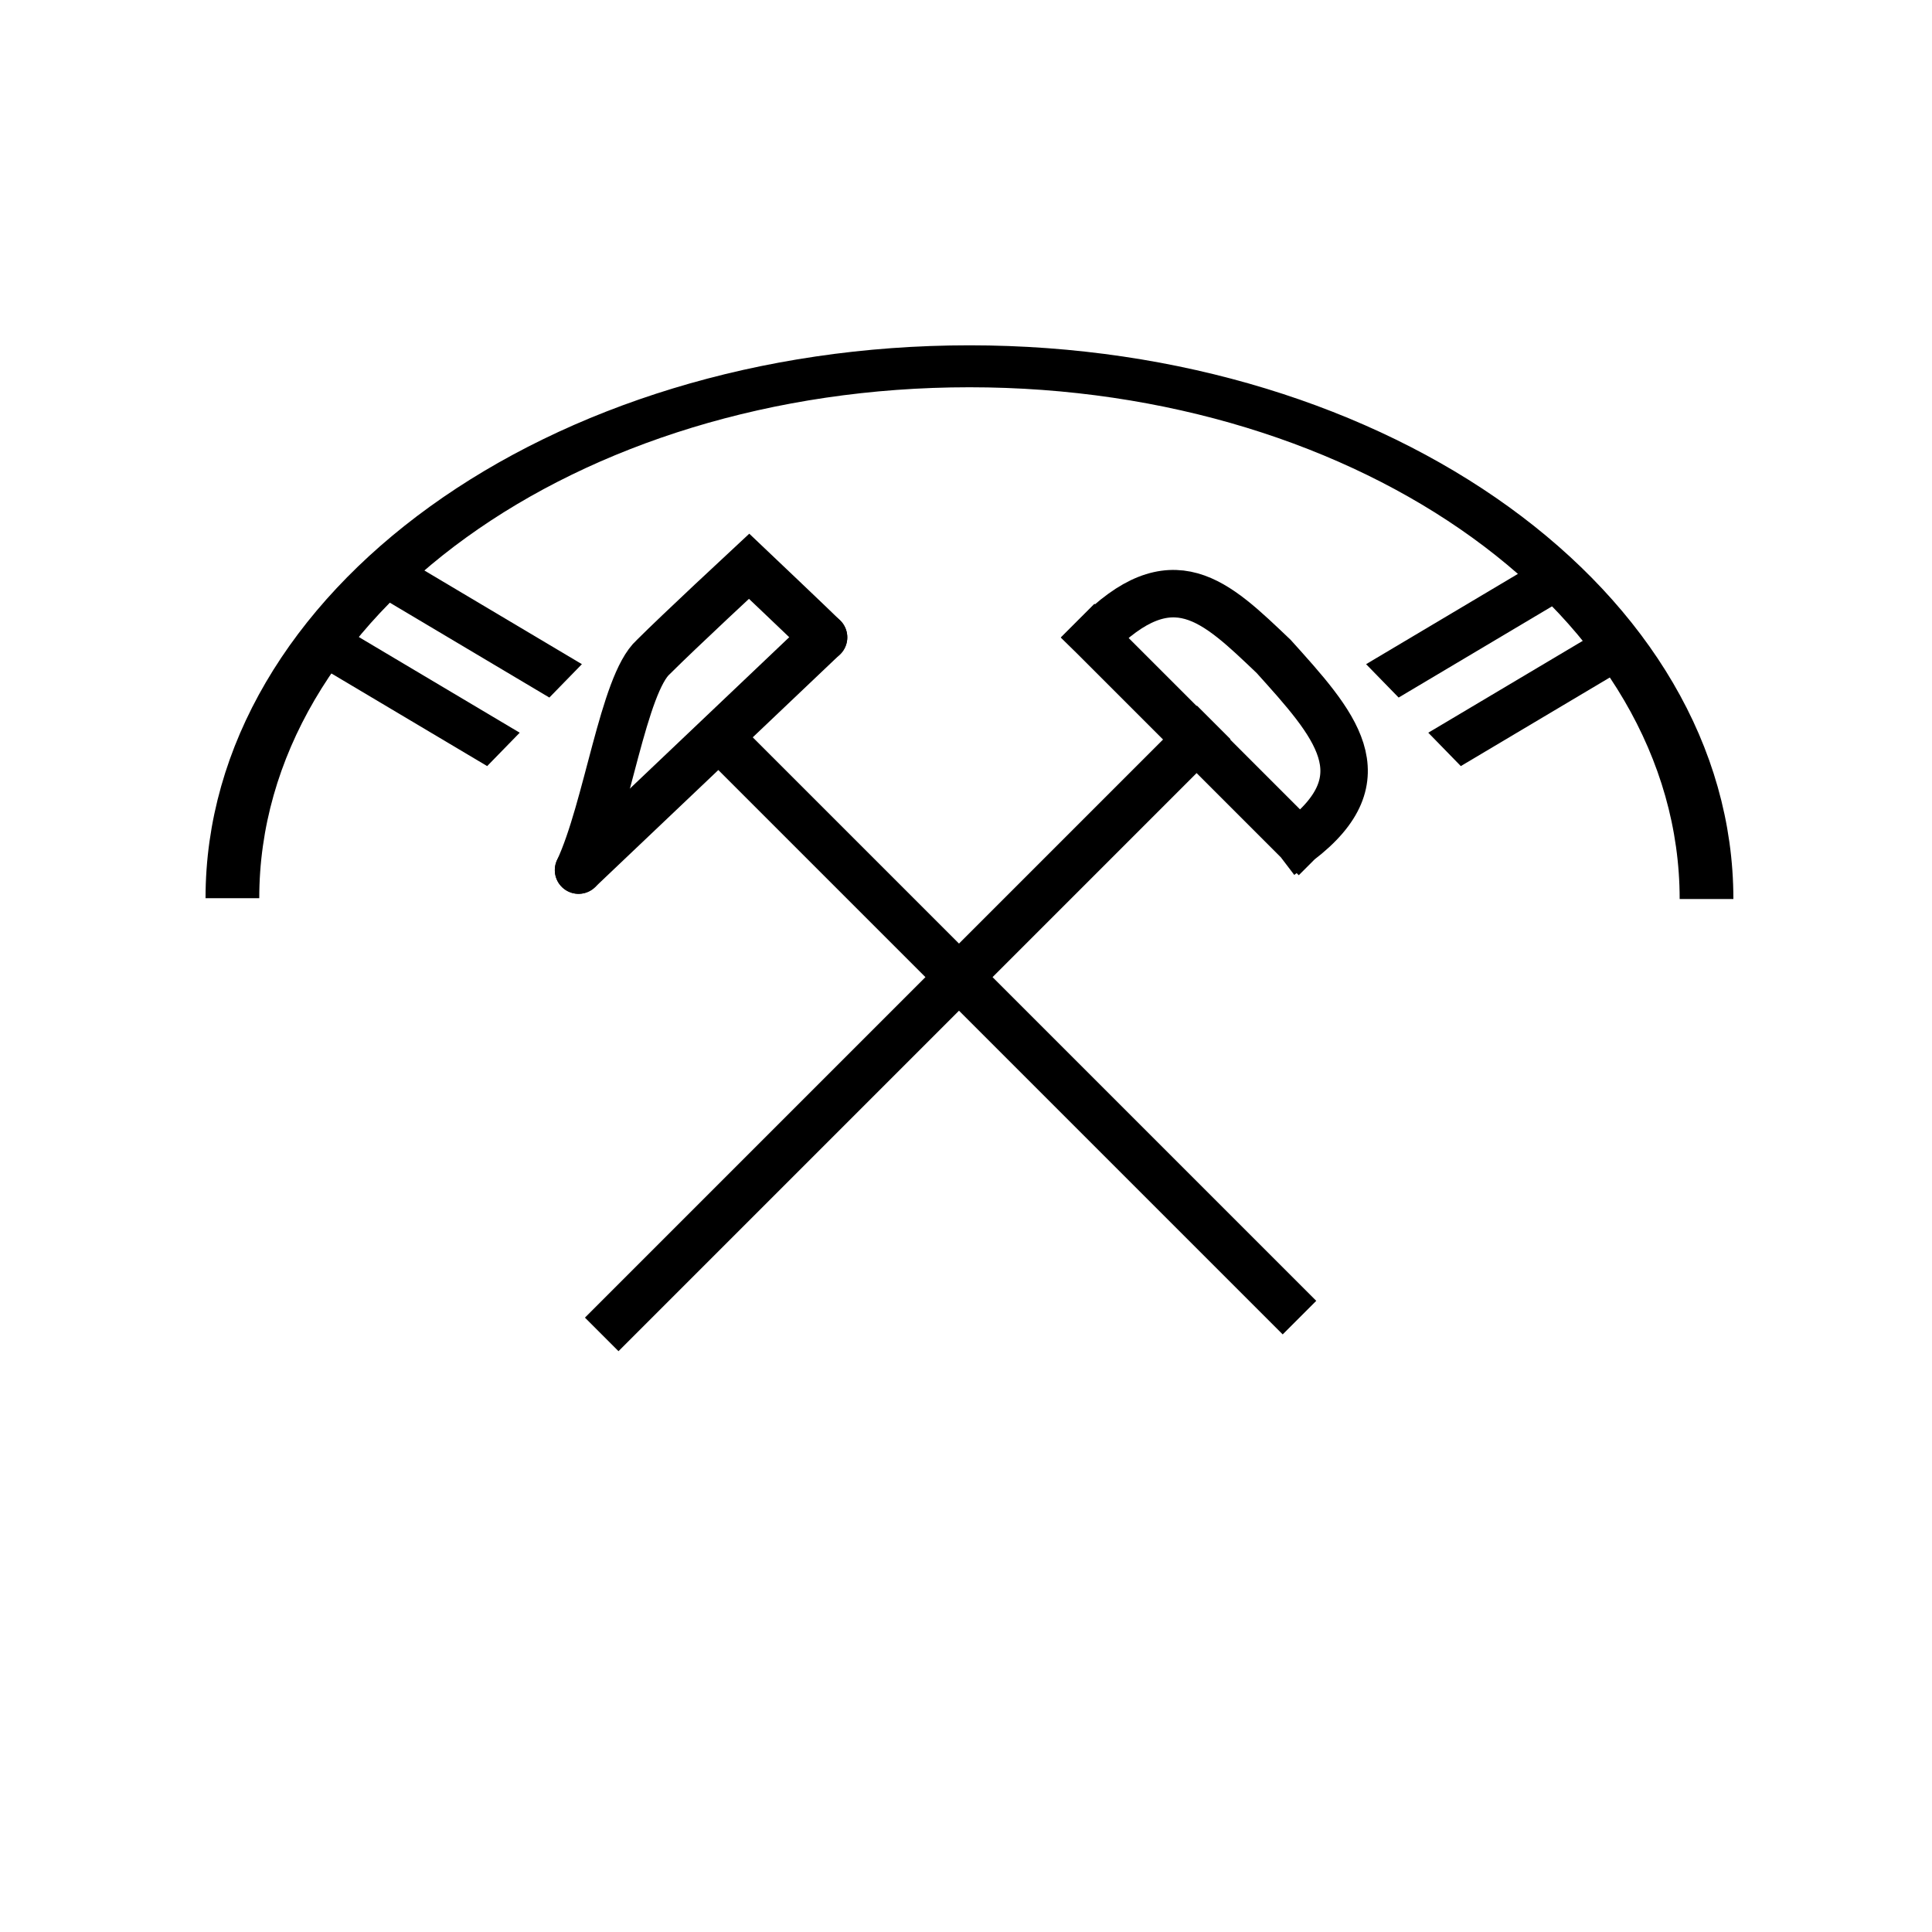 <svg:svg xmlns:dc="http://purl.org/dc/elements/1.1/" xmlns:ns2="http://creativecommons.org/ns#" xmlns:rdf="http://www.w3.org/1999/02/22-rdf-syntax-ns#" xmlns:svg="http://www.w3.org/2000/svg" height="81.428" id="svg2" version="1.1" viewBox="-6.786 -6.786 81.428 81.428" width="81.428">
  <svg:g fill="none" id="layer1" transform="translate(-8.214 -6.648)">
    <svg:g id="g3829" stroke="#000" stroke-width="2" transform="translate(-1.429 -6.964)">
      <svg:path d="m48.984 33.688c3.289-3.353 5.088-1.541 7.552 0.803 2.564 2.848 4.632 5.09 1.06 7.809m-8.612-8.612 8.612 8.612m-28.671 20.06 24.38-24.38" id="path4853" stroke-linecap="square" />
      <svg:path d="m57.626 62.36-24.38-24.38" id="path3772" />
      <svg:path d="m27.241 43.498 10.326-9.81" id="path3770" stroke-linecap="round" />
      <svg:path d="m27.241 43.498c1.209-2.585 1.887-7.843 3.152-8.982 1.093-1.092 4.036-3.825 4.036-3.825s2.773 2.632 3.139 2.997" id="path4858" stroke-linecap="round" />
    </svg:g>
    <svg:rect height="67.857" id="rect2996" width="67.857" x="8.214" y="6.648" />
    <svg:g id="g3799" stroke="#000" stroke-width="2.049" transform="matrix(1.105 0 0 .863 -5.319 -.618)">
      <svg:path d="m14.97 44.423c0-14.369 12.584-25.978 28.111-25.978s28.115 11.648 28.115 26.017" id="path3774" />
      <svg:path d="m18.429 31.917 6.879 5.238" id="path3781" />
      <svg:path d="m20.801 28.57 6.879 5.238" id="path3785" />
      <svg:path d="m68.083 31.917-6.879 5.238" id="path3787" />
      <svg:path d="m65.711 28.57-6.879 5.238" id="path3789" />
    </svg:g>
  </svg:g>
</svg:svg>
